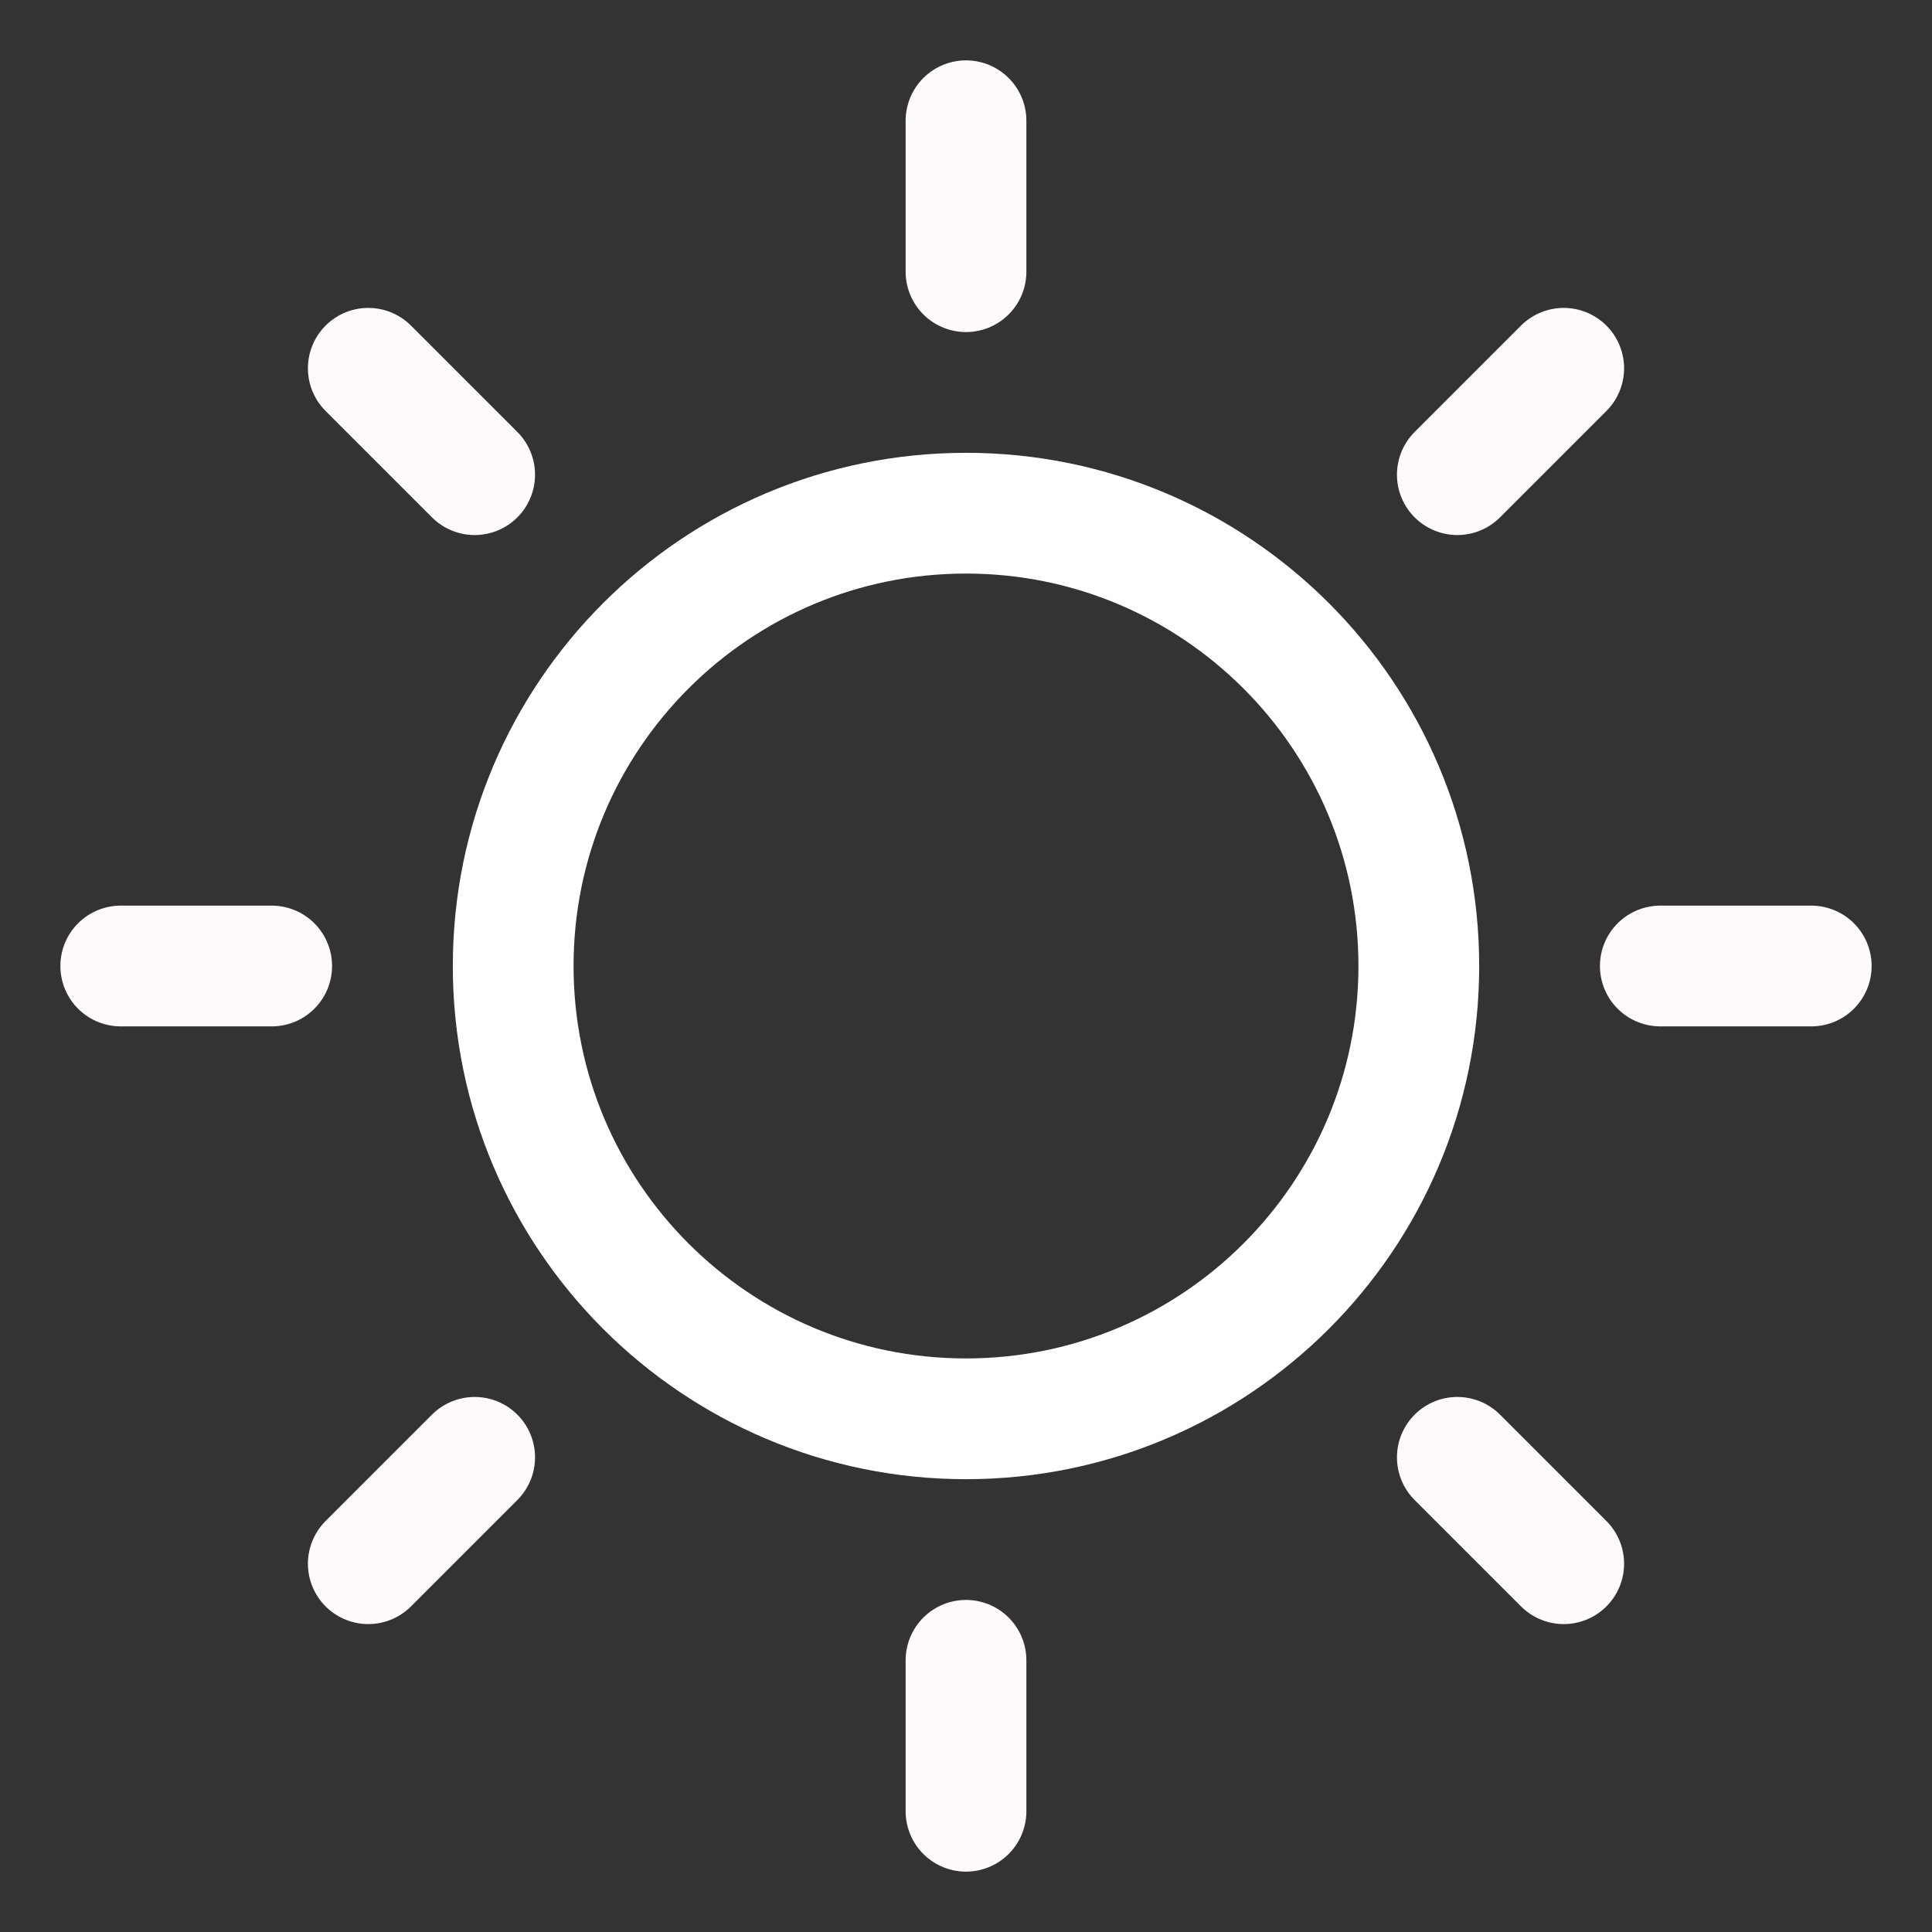 <svg width="16" height="16" viewBox="0 0 16 16" fill="none" xmlns="http://www.w3.org/2000/svg">
<rect x="0" y="0" width="16" height="16" fill="#333333" stroke="none"/>
<path d="M8 11.75C10.071 11.75 11.75 10.071 11.75 8C11.75 5.929 10.071 4.25 8 4.25C5.929 4.25 4.25 5.929 4.25 8C4.25 10.071 5.929 11.75 8 11.75Z" stroke="white" stroke-linecap="round" stroke-linejoin="round"/>
<path d="M8 2.25V1" stroke="Snow" stroke-linecap="round" stroke-linejoin="round"/>
<path d="M3.931 3.931L3.05 3.05" stroke="Snow" stroke-linecap="round" stroke-linejoin="round"/>
<path d="M2.25 8H1" stroke="Snow" stroke-linecap="round" stroke-linejoin="round"/>
<path d="M3.931 12.069L3.05 12.95" stroke="Snow" stroke-linecap="round" stroke-linejoin="round"/>
<path d="M8 13.75V15" stroke="Snow" stroke-linecap="round" stroke-linejoin="round"/>
<path d="M12.069 12.069L12.95 12.95" stroke="Snow" stroke-linecap="round" stroke-linejoin="round"/>
<path d="M13.75 8H15" stroke="Snow" stroke-linecap="round" stroke-linejoin="round"/>
<path d="M12.069 3.931L12.95 3.05" stroke="Snow" stroke-linecap="round" stroke-linejoin="round"/>
</svg>
